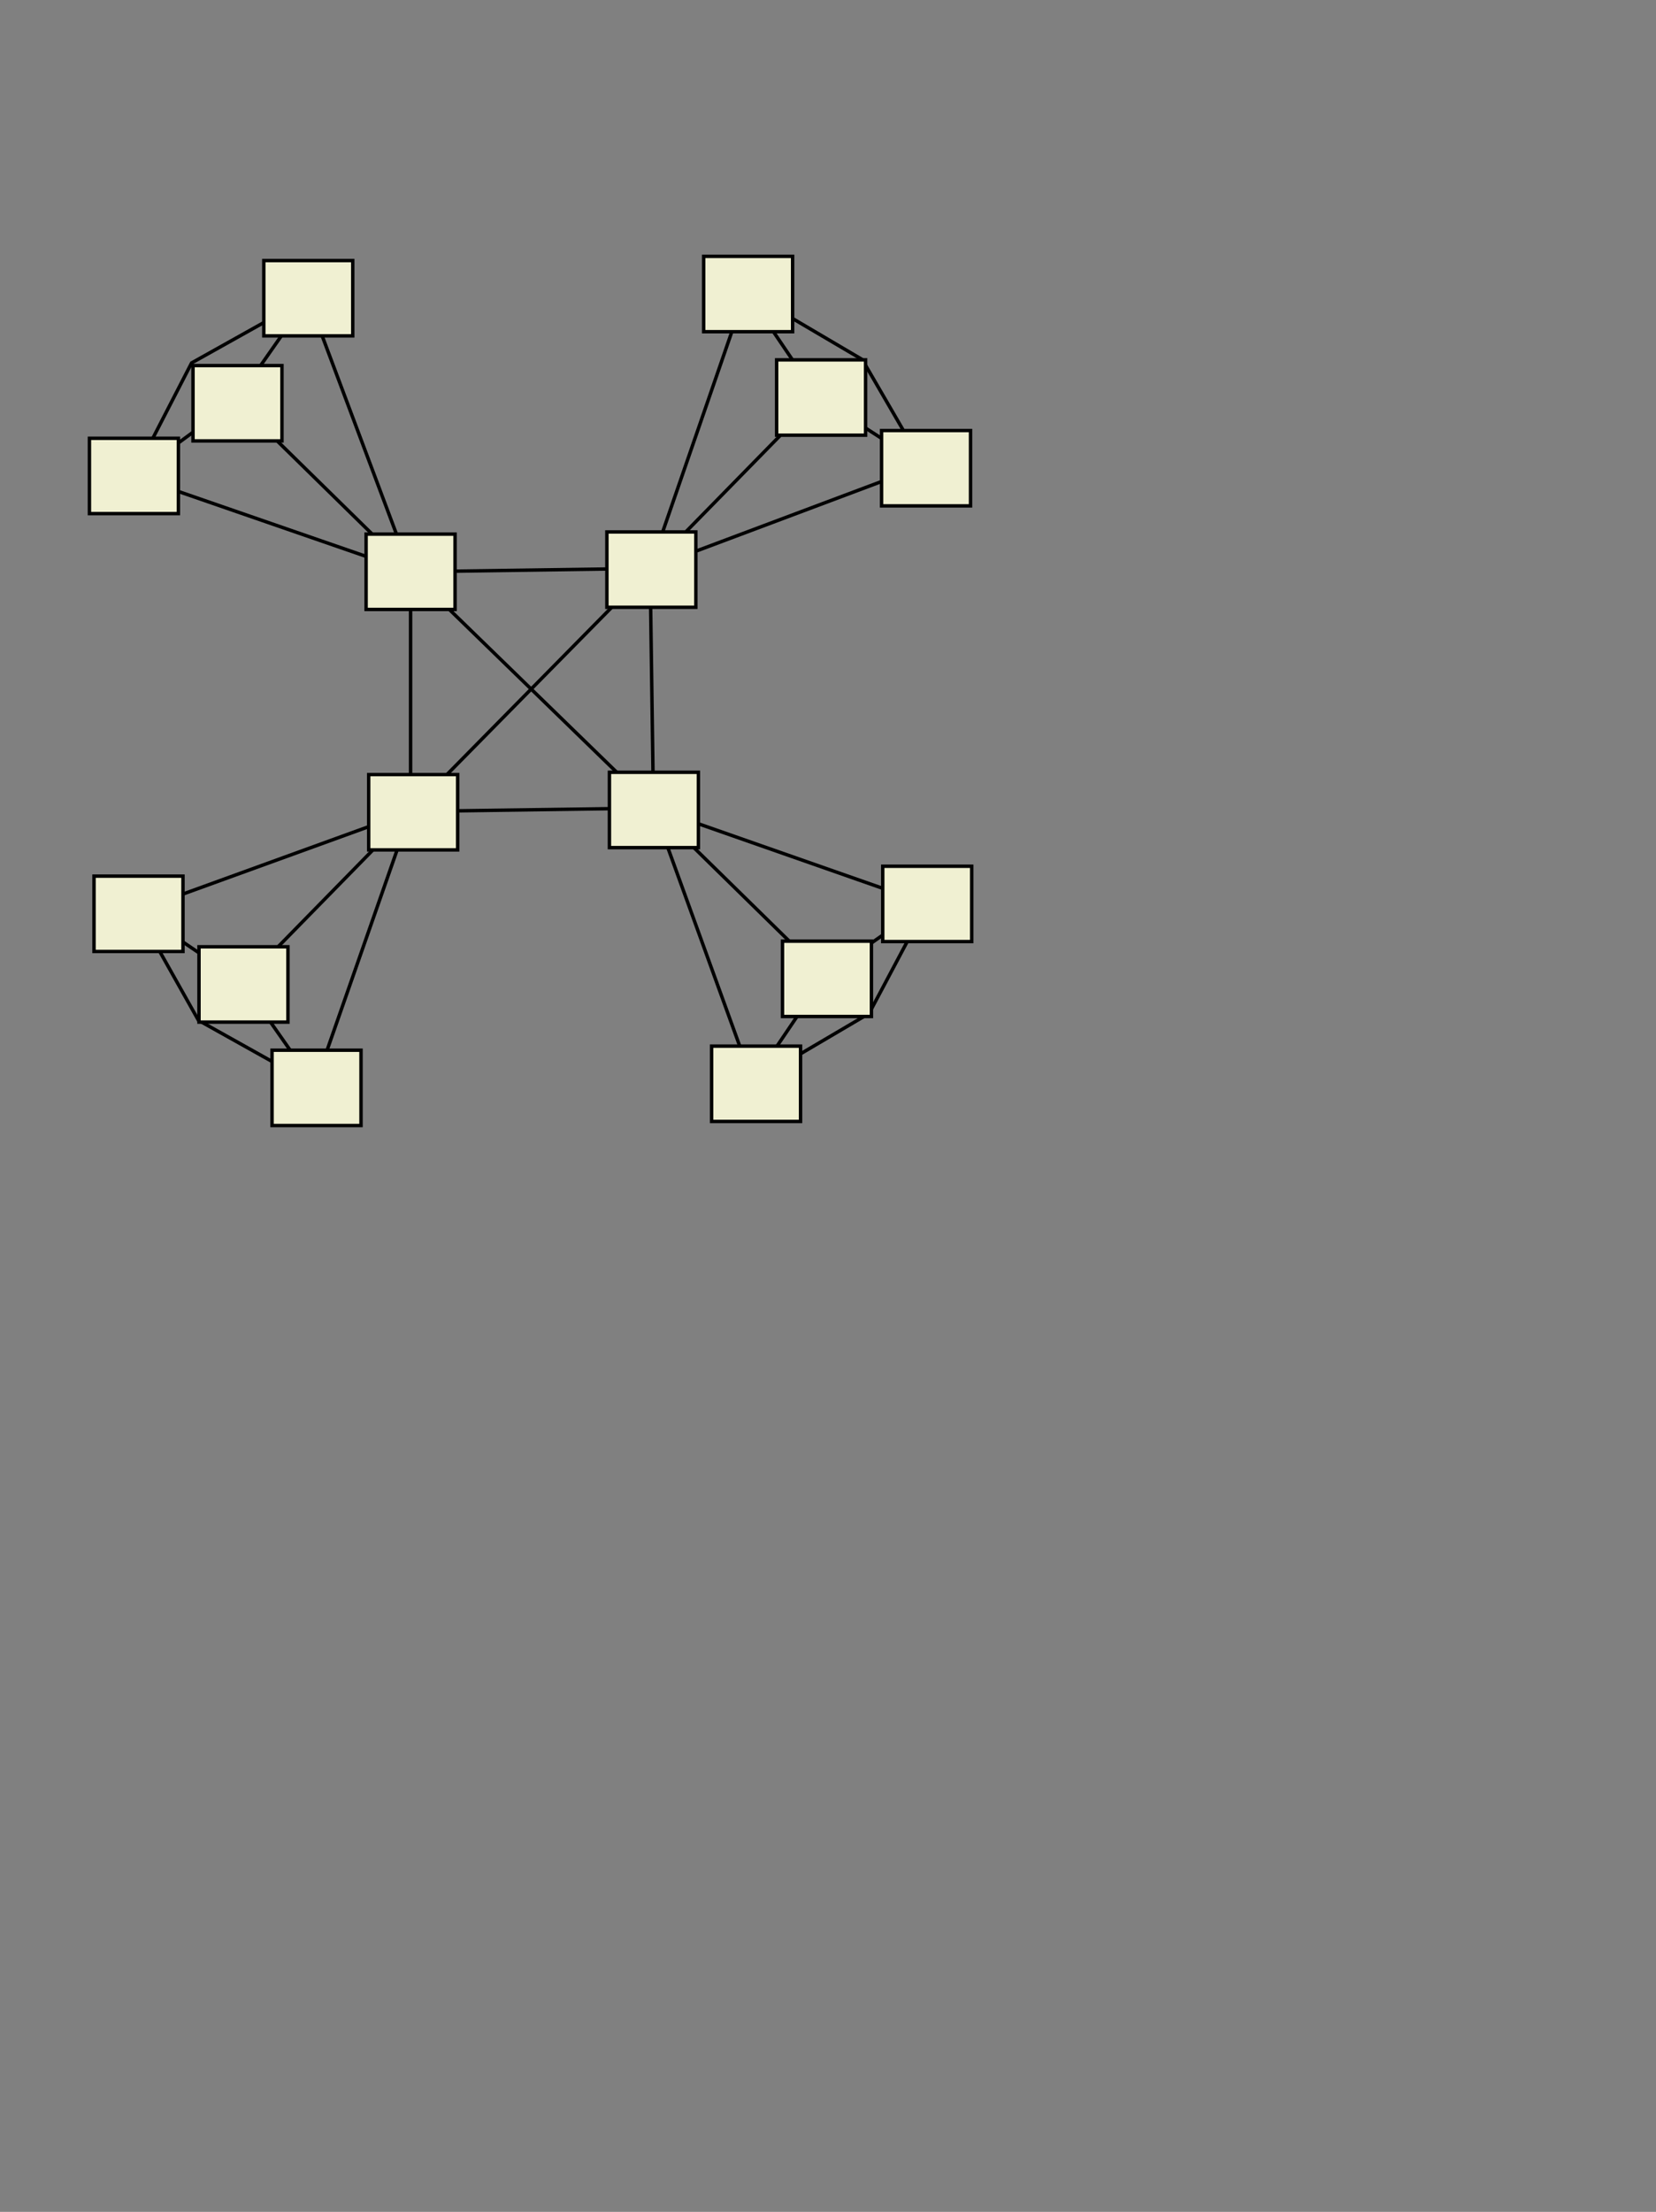 <?xml version="1.0" encoding="UTF-8"?>
<!--Created with Dunnart (http://www.csse.monash.edu.au/~mwybrow/dunnart/)-->
<svg xmlns:inkscape="http://www.inkscape.org/namespaces/inkscape" xmlns:dunnart="http://www.csse.monash.edu.au/~mwybrow/dunnart.dtd" xmlns:sodipodi="http://sodipodi.sourceforge.net/DTD/sodipodi-0.dtd" xmlns:xlink="http://www.w3.org/1999/xlink" xmlns="http://www.w3.org/2000/svg" width="484px" height="646px" viewBox="190 18 484 646">
  <rect x="190" y="18" width="484" height="646" fill="#808080" stroke="none"/>
  <dunnart:options useMultiway="1" instantFeedback="1" newConnType="53" orientation="0" graphMode="1" automaticGraphLayout="1" layoutMethod="1" layoutMode="0" nonOverlapConstraints="0" straightenConnectors="1" avoidBuffer="4" pageBoundaryConstraints="0" defaultIdealConnectorLength="1" penaliseCrossings="1"/>
  <sodipodi:namedview showguides="false" guidetolerance="5.0" guidecolor="#000000ff" guideopacity="0.25" bordercolor="#000000" borderopacity="0.5" width="484px" height="646px"/>
  <style type="text/css">.shape   { stroke:black; stroke-width:1px; fill:#f0f0d2; } .connector { fill:none; stroke:black; stroke-width:1px; stroke-linecap:butt; stroke-linejoin:miter; stroke-opacity:1; } .cluster { fill:#60cdf3; fill-opacity:0.333; } .tLabel { text-anchor:middle; text-align:center; } .tsLabel { font-size:11px; font-style:normal; font-weight:normal; fill:black; fill-opacity:1; stroke:none; font-family:DejaVu Sans; } .frLabel { font-size:11px; font-style:normal; font-weight:normal; fill:black; fill-opacity:1; stroke:none; stroke-width:1px; stroke-linecap:butt; stroke-linejoin:miter; stroke-opacity:1; font-family:DejaVu Sans; font-stretch:normal; font-variant:normal; text-anchor:middle; text-align:center; progression-align:center; writing-mode:lr; line-height:125%; } </style>
  <defs>
    <marker inkscape:stockid="ConnArrowEnd" orient="auto" refX="7.5" refY="0.0" id="ConnArrowEnd" style="overflow:visible;">
      <path d="M 0.0,0.0 L 1.0,-5.0 L -12.5,0.0 L 1.0,5.0 L 0.0,0.0 z" style="fill-rule:evenodd; stroke:black; stroke-width:1px; marker-start:none;" transform="scale(0.6) rotate(180)"/>
    </marker>
  </defs>
  <path dunnart:type="connAvoidPoly" id="17" dunnart:directed="0" dunnart:libavoidPath="3 229.14 157.008 15 4 246.408 124.775 16 3 280.099 105.099 14 4 " dunnart:srcID="15" dunnart:srcFlags="544" dunnart:srcX="388" dunnart:srcY="220" dunnart:dstID="14" dunnart:dstFlags="544" dunnart:dstX="439" dunnart:dstY="168" class="connector" d="M 229,157 L 246,124 L 280,105 "/>
  <path dunnart:type="connAvoidPoly" id="18" dunnart:directed="0" dunnart:libavoidPath="2 280.099 105.099 14 4 310.021 185.033 1 4 " dunnart:srcID="14" dunnart:srcFlags="544" dunnart:srcX="439" dunnart:srcY="168" dunnart:dstID="1" dunnart:dstFlags="544" dunnart:dstX="461" dunnart:dstY="240" class="connector" d="M 280,105 L 310,185 "/>
  <path dunnart:type="connAvoidPoly" id="19" dunnart:directed="0" dunnart:libavoidPath="2 229.14 157.008 15 4 259.408 135.775 16 4 " dunnart:srcID="15" dunnart:srcFlags="544" dunnart:srcX="388" dunnart:srcY="220" dunnart:dstID="16" dunnart:dstFlags="544" dunnart:dstX="397" dunnart:dstY="178" class="connector" d="M 229,157 L 259,135 "/>
  <path dunnart:type="connAvoidPoly" id="20" dunnart:directed="0" dunnart:libavoidPath="2 259.408 135.775 16 4 310.021 185.033 1 4 " dunnart:srcID="16" dunnart:srcFlags="544" dunnart:srcX="397" dunnart:srcY="178" dunnart:dstID="1" dunnart:dstFlags="544" dunnart:dstX="461" dunnart:dstY="240" class="connector" d="M 259,135 L 310,185 "/>
  <path dunnart:type="connAvoidPoly" id="21" dunnart:directed="0" dunnart:libavoidPath="2 408.659 103.878 5 4 429.985 134.103 6 4 " dunnart:srcID="5" dunnart:srcFlags="544" dunnart:srcX="551" dunnart:srcY="166" dunnart:dstID="6" dunnart:dstFlags="544" dunnart:dstX="593" dunnart:dstY="175" class="connector" d="M 408,103 L 429,134 "/>
  <path dunnart:type="connAvoidPoly" id="22" dunnart:directed="0" dunnart:libavoidPath="2 429.985 134.103 6 4 460.658 154.749 7 4 " dunnart:srcID="6" dunnart:srcFlags="544" dunnart:srcX="593" dunnart:srcY="175" dunnart:dstID="7" dunnart:dstFlags="544" dunnart:dstX="603" dunnart:dstY="217" class="connector" d="M 429,134 L 460,154 "/>
  <path dunnart:type="connAvoidPoly" id="23" dunnart:directed="0" dunnart:libavoidPath="2 460.658 154.749 7 4 380.374 184.363 2 4 " dunnart:srcID="7" dunnart:srcFlags="544" dunnart:srcX="603" dunnart:srcY="217" dunnart:dstID="2" dunnart:dstFlags="544" dunnart:dstX="531" dunnart:dstY="239" class="connector" d="M 460,154 L 380,184 "/>
  <path dunnart:type="connAvoidPoly" id="24" dunnart:directed="0" dunnart:libavoidPath="2 380.374 184.363 2 4 408.659 103.878 5 4 " dunnart:srcID="2" dunnart:srcFlags="544" dunnart:srcX="531" dunnart:srcY="239" dunnart:dstID="5" dunnart:dstFlags="544" dunnart:dstX="551" dunnart:dstY="166" class="connector" d="M 380,184 L 408,103 "/>
  <path dunnart:type="connAvoidPoly" id="25" dunnart:directed="0" dunnart:libavoidPath="2 310.021 185.033 1 4 380.374 184.363 2 4 " dunnart:srcID="1" dunnart:srcFlags="544" dunnart:srcX="461" dunnart:srcY="240" dunnart:dstID="2" dunnart:dstFlags="544" dunnart:dstX="531" dunnart:dstY="239" class="connector" d="M 310,185 L 380,184 "/>
  <path dunnart:type="connAvoidPoly" id="26" dunnart:directed="0" dunnart:libavoidPath="3 408.659 103.878 5 4 442.985 123.103 6 0 460.658 154.749 7 4 " dunnart:srcID="5" dunnart:srcFlags="544" dunnart:srcX="551" dunnart:srcY="166" dunnart:dstID="7" dunnart:dstFlags="544" dunnart:dstX="603" dunnart:dstY="217" class="connector" d="M 408,103 L 442,123 L 460,154 "/>
  <path dunnart:type="connAvoidPoly" id="27" dunnart:directed="0" dunnart:libavoidPath="2 429.985 134.103 6 4 380.374 184.363 2 4 " dunnart:srcID="6" dunnart:srcFlags="544" dunnart:srcX="593" dunnart:srcY="175" dunnart:dstID="2" dunnart:dstFlags="544" dunnart:dstX="531" dunnart:dstY="239" class="connector" d="M 429,134 L 380,184 "/>
  <path dunnart:type="connAvoidPoly" id="28" dunnart:directed="0" dunnart:libavoidPath="2 229.14 157.008 15 4 310.021 185.033 1 4 " dunnart:srcID="15" dunnart:srcFlags="544" dunnart:srcX="388" dunnart:srcY="220" dunnart:dstID="1" dunnart:dstFlags="544" dunnart:dstX="461" dunnart:dstY="240" class="connector" d="M 229,157 L 310,185 "/>
  <path dunnart:type="connAvoidPoly" id="29" dunnart:directed="0" dunnart:libavoidPath="2 259.408 135.775 16 4 280.099 105.099 14 4 " dunnart:srcID="16" dunnart:srcFlags="544" dunnart:srcX="397" dunnart:srcY="178" dunnart:dstID="14" dunnart:dstFlags="544" dunnart:dstX="439" dunnart:dstY="168" class="connector" d="M 259,135 L 280,105 "/>
  <path dunnart:type="connAvoidPoly" id="30" dunnart:directed="0" dunnart:libavoidPath="2 230.478 284.888 11 4 310.758 255.226 3 4 " dunnart:srcID="11" dunnart:srcFlags="544" dunnart:srcX="390" dunnart:srcY="332" dunnart:dstID="3" dunnart:dstFlags="544" dunnart:dstX="462" dunnart:dstY="310" class="connector" d="M 230,284 L 310,255 "/>
  <path dunnart:type="connAvoidPoly" id="31" dunnart:directed="0" dunnart:libavoidPath="2 310.758 255.226 3 4 310.021 185.033 1 4 " dunnart:srcID="3" dunnart:srcFlags="544" dunnart:srcX="462" dunnart:srcY="310" dunnart:dstID="1" dunnart:dstFlags="544" dunnart:dstX="461" dunnart:dstY="240" class="connector" d="M 310,255 L 310,185 "/>
  <path dunnart:type="connAvoidPoly" id="32" dunnart:directed="0" dunnart:libavoidPath="2 380.374 184.363 2 4 381.117 254.561 4 4 " dunnart:srcID="2" dunnart:srcFlags="544" dunnart:srcX="531" dunnart:srcY="239" dunnart:dstID="4" dunnart:dstFlags="544" dunnart:dstX="532" dunnart:dstY="309" class="connector" d="M 380,184 L 381,254 "/>
  <path dunnart:type="connAvoidPoly" id="33" dunnart:directed="0" dunnart:libavoidPath="2 381.117 254.561 4 4 310.758 255.226 3 4 " dunnart:srcID="4" dunnart:srcFlags="544" dunnart:srcX="532" dunnart:srcY="309" dunnart:dstID="3" dunnart:dstFlags="544" dunnart:dstX="462" dunnart:dstY="310" class="connector" d="M 381,254 L 310,255 "/>
  <path dunnart:type="connAvoidPoly" id="34" dunnart:directed="0" dunnart:libavoidPath="2 310.758 255.226 3 4 380.374 184.363 2 4 " dunnart:srcID="3" dunnart:srcFlags="544" dunnart:srcX="462" dunnart:srcY="310" dunnart:dstID="2" dunnart:dstFlags="544" dunnart:dstX="531" dunnart:dstY="239" class="connector" d="M 310,255 L 380,184 "/>
  <path dunnart:type="connAvoidPoly" id="35" dunnart:directed="0" dunnart:libavoidPath="2 310.021 185.033 1 4 381.117 254.561 4 4 " dunnart:srcID="1" dunnart:srcFlags="544" dunnart:srcX="461" dunnart:srcY="240" dunnart:dstID="4" dunnart:dstFlags="544" dunnart:dstX="532" dunnart:dstY="309" class="connector" d="M 310,185 L 381,254 "/>
  <path dunnart:type="connAvoidPoly" id="36" dunnart:directed="0" dunnart:libavoidPath="2 381.117 254.561 4 4 461.975 282.656 9 4 " dunnart:srcID="4" dunnart:srcFlags="544" dunnart:srcX="532" dunnart:srcY="309" dunnart:dstID="9" dunnart:dstFlags="544" dunnart:dstX="605" dunnart:dstY="329" class="connector" d="M 381,254 L 461,282 "/>
  <path dunnart:type="connAvoidPoly" id="37" dunnart:directed="0" dunnart:libavoidPath="3 461.975 282.656 9 4 444.695 314.88 8 1 410.976 334.533 10 4 " dunnart:srcID="9" dunnart:srcFlags="544" dunnart:srcX="605" dunnart:srcY="329" dunnart:dstID="10" dunnart:dstFlags="544" dunnart:dstX="554" dunnart:dstY="381" class="connector" d="M 461,282 L 444,314 L 410,334 "/>
  <path dunnart:type="connAvoidPoly" id="38" dunnart:directed="0" dunnart:libavoidPath="2 410.976 334.533 10 4 431.695 303.88 8 4 " dunnart:srcID="10" dunnart:srcFlags="544" dunnart:srcX="554" dunnart:srcY="381" dunnart:dstID="8" dunnart:dstFlags="544" dunnart:dstX="596" dunnart:dstY="371" class="connector" d="M 410,334 L 431,303 "/>
  <path dunnart:type="connAvoidPoly" id="39" dunnart:directed="0" dunnart:libavoidPath="2 431.695 303.88 8 4 381.117 254.561 4 4 " dunnart:srcID="8" dunnart:srcFlags="544" dunnart:srcX="596" dunnart:srcY="371" dunnart:dstID="4" dunnart:dstFlags="544" dunnart:dstX="532" dunnart:dstY="309" class="connector" d="M 431,303 L 381,254 "/>
  <path dunnart:type="connAvoidPoly" id="40" dunnart:directed="0" dunnart:libavoidPath="2 381.117 254.561 4 4 410.976 334.533 10 4 " dunnart:srcID="4" dunnart:srcFlags="544" dunnart:srcX="532" dunnart:srcY="309" dunnart:dstID="10" dunnart:dstFlags="544" dunnart:dstX="554" dunnart:dstY="381" class="connector" d="M 381,254 L 410,334 "/>
  <path dunnart:type="connAvoidPoly" id="41" dunnart:directed="0" dunnart:libavoidPath="2 461.975 282.656 9 4 431.695 303.88 8 4 " dunnart:srcID="9" dunnart:srcFlags="544" dunnart:srcX="605" dunnart:srcY="329" dunnart:dstID="8" dunnart:dstFlags="544" dunnart:dstX="596" dunnart:dstY="371" class="connector" d="M 461,282 L 431,303 "/>
  <path dunnart:type="connAvoidPoly" id="42" dunnart:directed="0" dunnart:libavoidPath="3 230.478 284.888 11 4 248.159 316.521 12 2 282.514 335.727 13 4 " dunnart:srcID="11" dunnart:srcFlags="544" dunnart:srcX="390" dunnart:srcY="332" dunnart:dstID="13" dunnart:dstFlags="544" dunnart:dstX="442" dunnart:dstY="383" class="connector" d="M 230,284 L 248,316 L 282,335 "/>
  <path dunnart:type="connAvoidPoly" id="43" dunnart:directed="0" dunnart:libavoidPath="2 282.514 335.727 13 4 261.159 305.521 12 4 " dunnart:srcID="13" dunnart:srcFlags="544" dunnart:srcX="442" dunnart:srcY="383" dunnart:dstID="12" dunnart:dstFlags="544" dunnart:dstX="400" dunnart:dstY="374" class="connector" d="M 282,335 L 261,305 "/>
  <path dunnart:type="connAvoidPoly" id="44" dunnart:directed="0" dunnart:libavoidPath="2 261.159 305.521 12 4 310.758 255.226 3 4 " dunnart:srcID="12" dunnart:srcFlags="544" dunnart:srcX="400" dunnart:srcY="374" dunnart:dstID="3" dunnart:dstFlags="544" dunnart:dstX="462" dunnart:dstY="310" class="connector" d="M 261,305 L 310,255 "/>
  <path dunnart:type="connAvoidPoly" id="45" dunnart:directed="0" dunnart:libavoidPath="2 310.758 255.226 3 4 282.514 335.727 13 4 " dunnart:srcID="3" dunnart:srcFlags="544" dunnart:srcX="462" dunnart:srcY="310" dunnart:dstID="13" dunnart:dstFlags="544" dunnart:dstX="442" dunnart:dstY="383" class="connector" d="M 310,255 L 282,335 "/>
  <path dunnart:type="connAvoidPoly" id="46" dunnart:directed="0" dunnart:libavoidPath="2 230.478 284.888 11 4 261.159 305.521 12 4 " dunnart:srcID="11" dunnart:srcFlags="544" dunnart:srcX="390" dunnart:srcY="332" dunnart:dstID="12" dunnart:dstFlags="544" dunnart:dstX="400" dunnart:dstY="374" class="connector" d="M 230,284 L 261,305 "/>
  <rect dunnart:type="rect" id="1" dunnart:xPos="294" dunnart:yPos="171" dunnart:width="32" dunnart:height="28" dunnart:label="" class="shape" width="26" height="22" x="297" y="174"/>
  <rect dunnart:type="rect" id="2" dunnart:xPos="364" dunnart:yPos="170" dunnart:width="32" dunnart:height="28" dunnart:label="" class="shape" width="26" height="22" x="367.374" y="173.363"/>
  <rect dunnart:type="rect" id="3" dunnart:xPos="294" dunnart:yPos="241" dunnart:width="32" dunnart:height="28" dunnart:label="" class="shape" width="26" height="22" x="297.758" y="244.226"/>
  <rect dunnart:type="rect" id="4" dunnart:xPos="365" dunnart:yPos="240" dunnart:width="32" dunnart:height="28" dunnart:label="" class="shape" width="26" height="22" x="368.117" y="243.561"/>
  <rect dunnart:type="rect" id="5" dunnart:xPos="392" dunnart:yPos="89" dunnart:width="32" dunnart:height="28" dunnart:label="" class="shape" width="26" height="22" x="395.659" y="92.878"/>
  <rect dunnart:type="rect" id="6" dunnart:xPos="413" dunnart:yPos="120" dunnart:width="32" dunnart:height="28" dunnart:label="" class="shape" width="26" height="22" x="416.985" y="123.103"/>
  <rect dunnart:type="rect" id="7" dunnart:xPos="444" dunnart:yPos="140" dunnart:width="32" dunnart:height="28" dunnart:label="" class="shape" width="26" height="22" x="447.658" y="143.749"/>
  <rect dunnart:type="rect" id="8" dunnart:xPos="415" dunnart:yPos="289" dunnart:width="32" dunnart:height="28" dunnart:label="" class="shape" width="26" height="22" x="418.695" y="292.88"/>
  <rect dunnart:type="rect" id="9" dunnart:xPos="445" dunnart:yPos="268" dunnart:width="32" dunnart:height="28" dunnart:label="" class="shape" width="26" height="22" x="448" y="271"/>
  <rect dunnart:type="rect" id="10" dunnart:xPos="394" dunnart:yPos="320" dunnart:width="32" dunnart:height="28" dunnart:label="" class="shape" width="26" height="22" x="397.976" y="323.533"/>
  <rect dunnart:type="rect" id="11" dunnart:xPos="214" dunnart:yPos="270" dunnart:width="32" dunnart:height="28" dunnart:label="" class="shape" width="26" height="22" x="217.478" y="273.888"/>
  <rect dunnart:type="rect" id="12" dunnart:xPos="245" dunnart:yPos="291" dunnart:width="32" dunnart:height="28" dunnart:label="" class="shape" width="26" height="22" x="248.159" y="294.521"/>
  <rect dunnart:type="rect" id="13" dunnart:xPos="266" dunnart:yPos="321" dunnart:width="32" dunnart:height="28" dunnart:label="" class="shape" width="26" height="22" x="269.514" y="324.727"/>
  <rect dunnart:type="rect" id="14" dunnart:xPos="264" dunnart:yPos="91" dunnart:width="32" dunnart:height="28" dunnart:label="" class="shape" width="26" height="22" x="267.099" y="94.099"/>
  <rect dunnart:type="rect" id="15" dunnart:xPos="213" dunnart:yPos="143" dunnart:width="32" dunnart:height="28" dunnart:label="" class="shape" width="26" height="22" x="216.14" y="146.008"/>
  <rect dunnart:type="rect" id="16" dunnart:xPos="243" dunnart:yPos="121" dunnart:width="32" dunnart:height="28" dunnart:label="" class="shape" width="26" height="22" x="246.408" y="124.775"/>
</svg>
